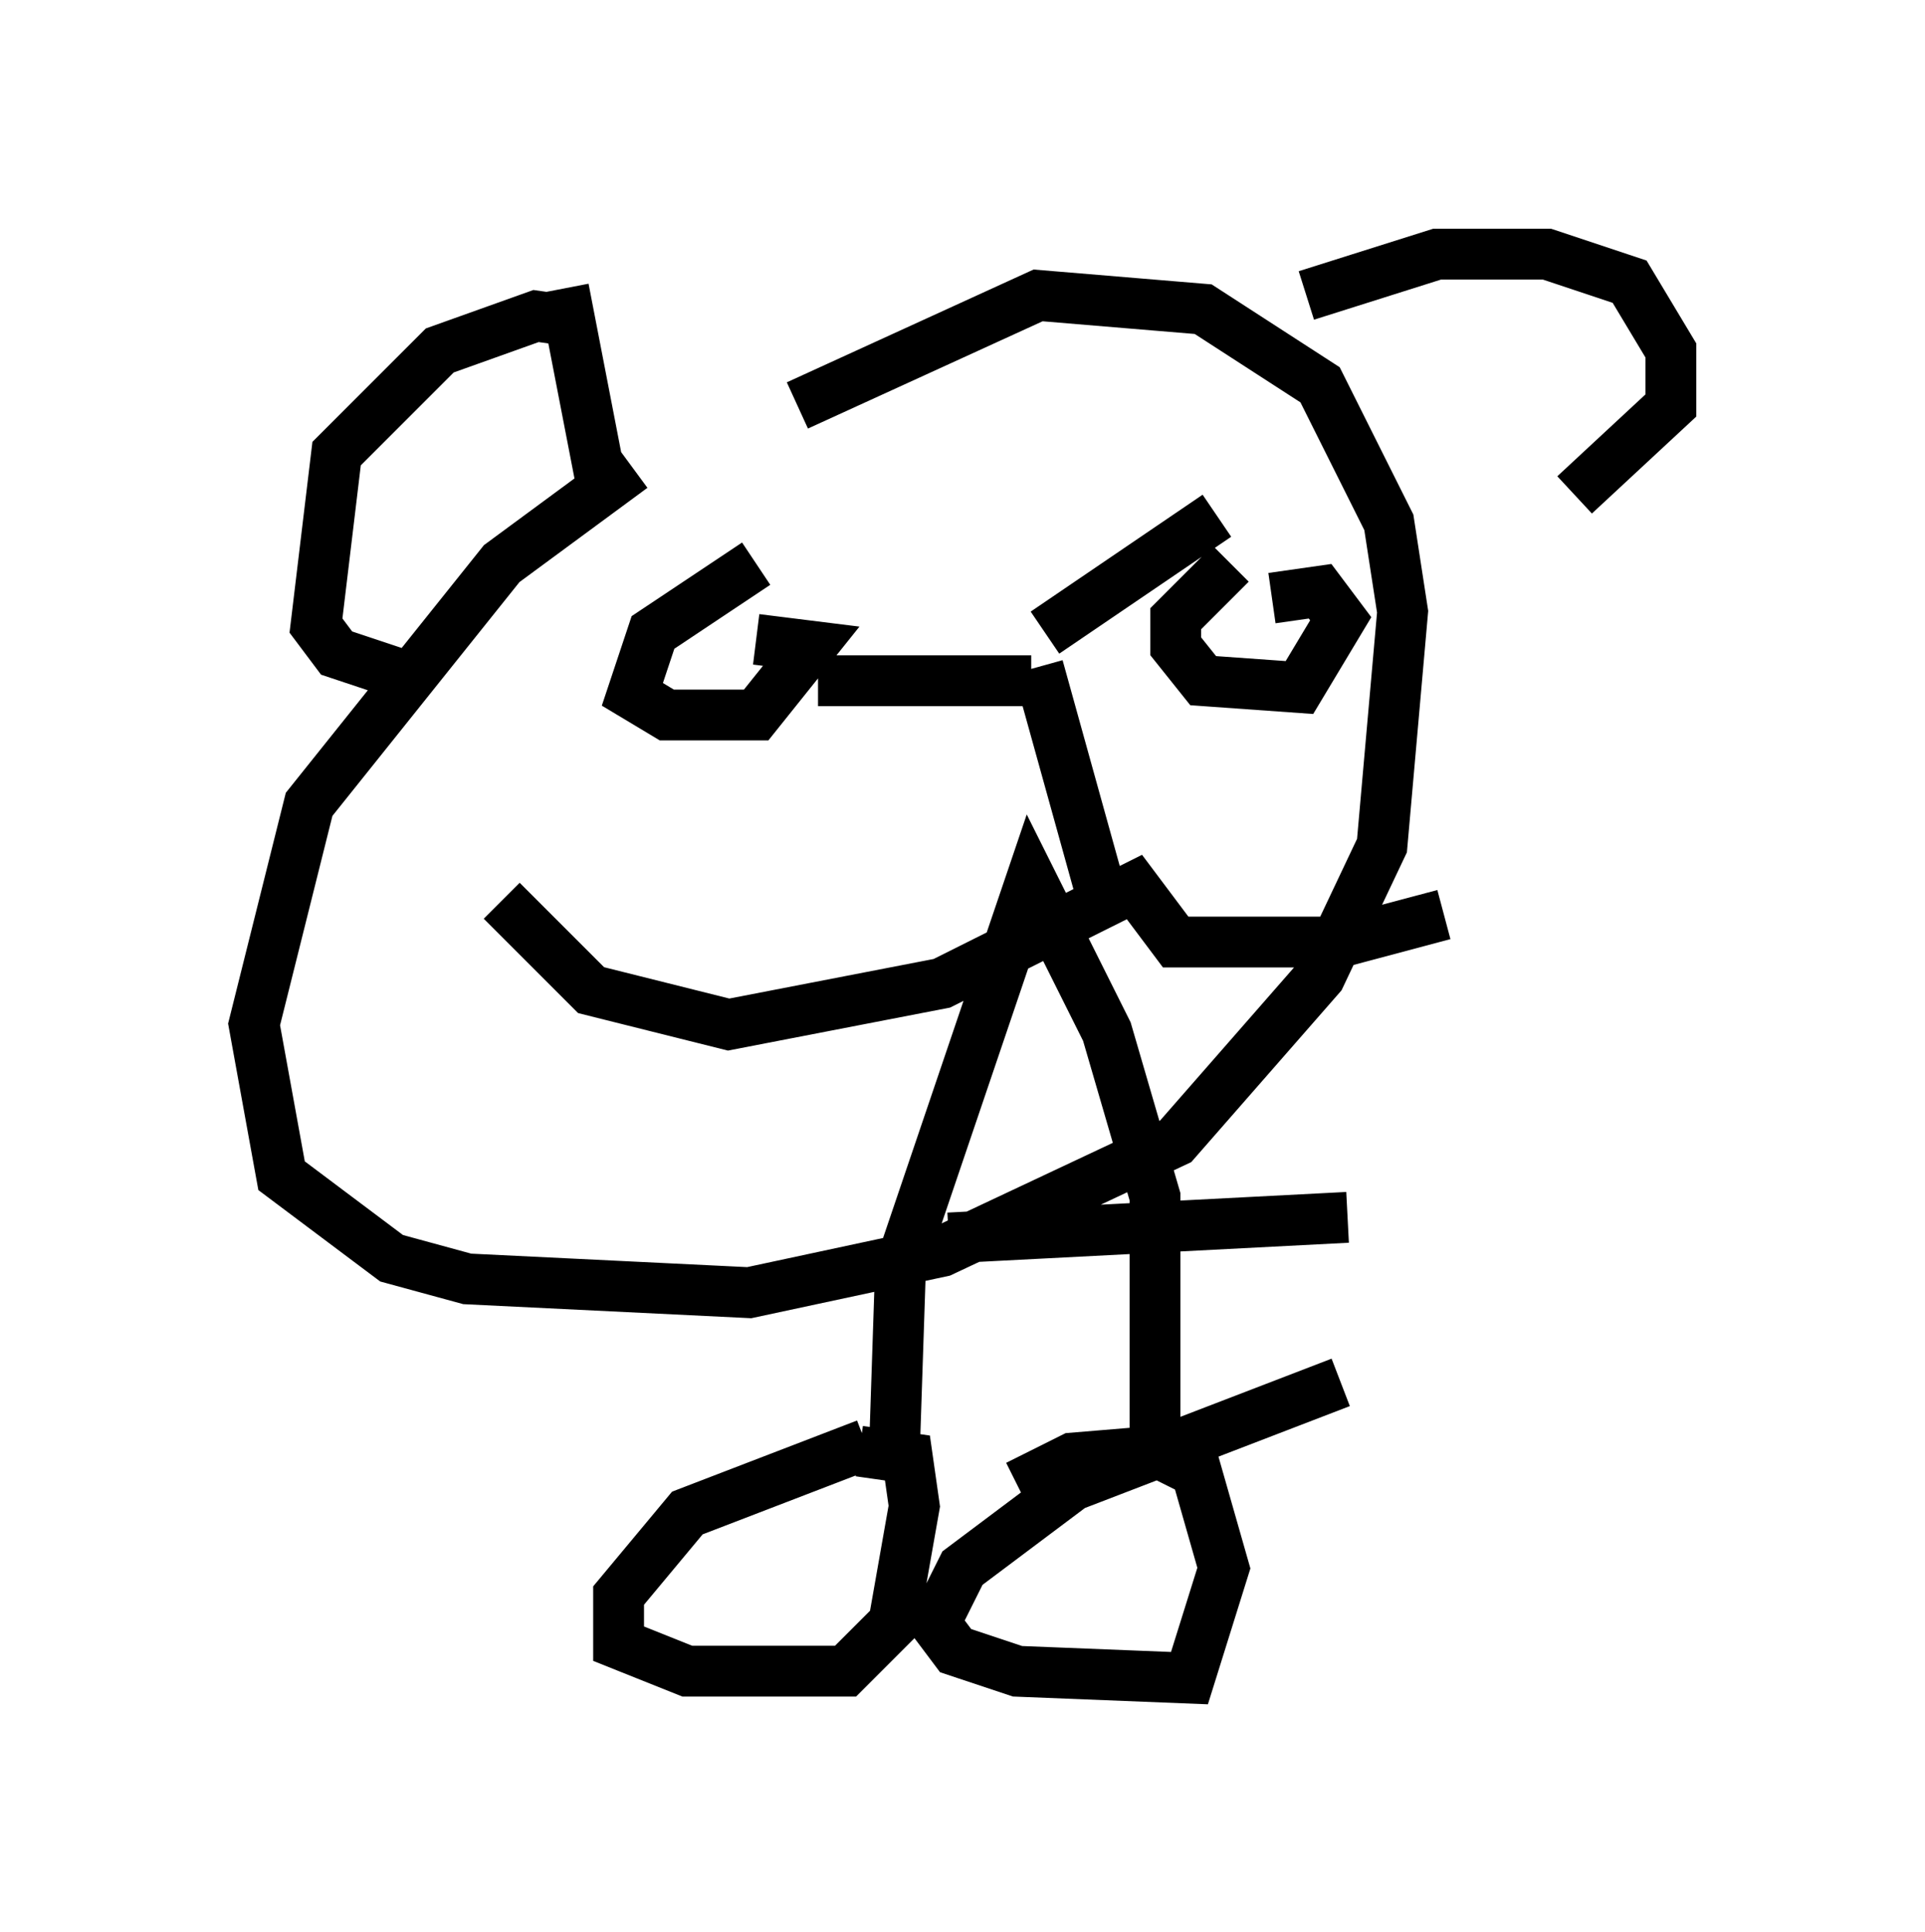 <?xml version="1.0" encoding="utf-8" ?>
<svg baseProfile="full" height="38.011" version="1.1" width="37.875" xmlns="http://www.w3.org/2000/svg" xmlns:ev="http://www.w3.org/2001/xml-events" xmlns:xlink="http://www.w3.org/1999/xlink"><defs /><rect fill="white" height="38.011" width="37.875" x="0" y="0" /><path d="M19.614, 6.624 m-7.172, 2.571 l-2.571, 1.894 -3.789, 4.736 l-1.083, 4.33 0.541, 2.977 l2.165, 1.624 1.488, 0.406 l5.548, 0.271 3.789, -0.812 l4.601, -2.165 2.842, -3.248 l1.218, -2.571 0.406, -4.601 l-0.271, -1.759 -1.353, -2.706 l-2.3, -1.488 -3.248, -0.271 l-4.736, 2.165 m-4.195, -1.624 l-0.947, -0.135 -1.894, 0.677 l-2.03, 2.03 -0.406, 3.383 l0.406, 0.541 1.218, 0.406 m3.248, -7.578 l0.812, 4.195 m13.802, -4.059 l2.571, -0.812 2.165, 0.0 l1.624, 0.541 0.812, 1.353 l0.0, 1.083 -1.894, 1.759 m-16.103, 1.353 l-2.03, 1.353 -0.406, 1.218 l0.677, 0.406 1.759, 0.0 l1.083, -1.353 -1.083, -0.135 m9.337, -1.488 l-1.083, 1.083 0.0, 0.541 l0.541, 0.677 1.894, 0.135 l0.812, -1.353 -0.406, -0.541 l-0.947, 0.135 m-15.155, 5.954 l1.759, 1.759 2.706, 0.677 l4.195, -0.812 3.789, -1.894 l0.812, 1.083 0.947, 0.0 l2.3, 0.0 2.03, -0.541 m-6.631, 0.0 l-1.353, -4.871 m-0.135, 0.271 l-4.195, 0.0 m4.465, -0.947 l3.383, -2.3 m-6.901, 18.268 l-3.518, 1.353 -1.353, 1.624 l0.0, 0.947 1.353, 0.541 l3.112, 0.0 0.947, -0.947 l0.406, -2.3 -0.135, -0.947 l-0.947, -0.135 m9.472, -1.353 l-5.277, 2.03 -2.165, 1.624 l-0.541, 1.083 0.406, 0.541 l1.218, 0.406 3.383, 0.135 l0.677, -2.165 -0.541, -1.894 l-0.812, -0.406 -1.624, 0.135 l-1.083, 0.541 m-2.436, -0.271 l0.135, -4.059 2.571, -7.578 l1.488, 2.977 0.947, 3.248 l0.0, 4.601 m-4.059, -3.789 l7.848, -0.406 " fill="none" stroke="black" stroke-width="1" /></svg>